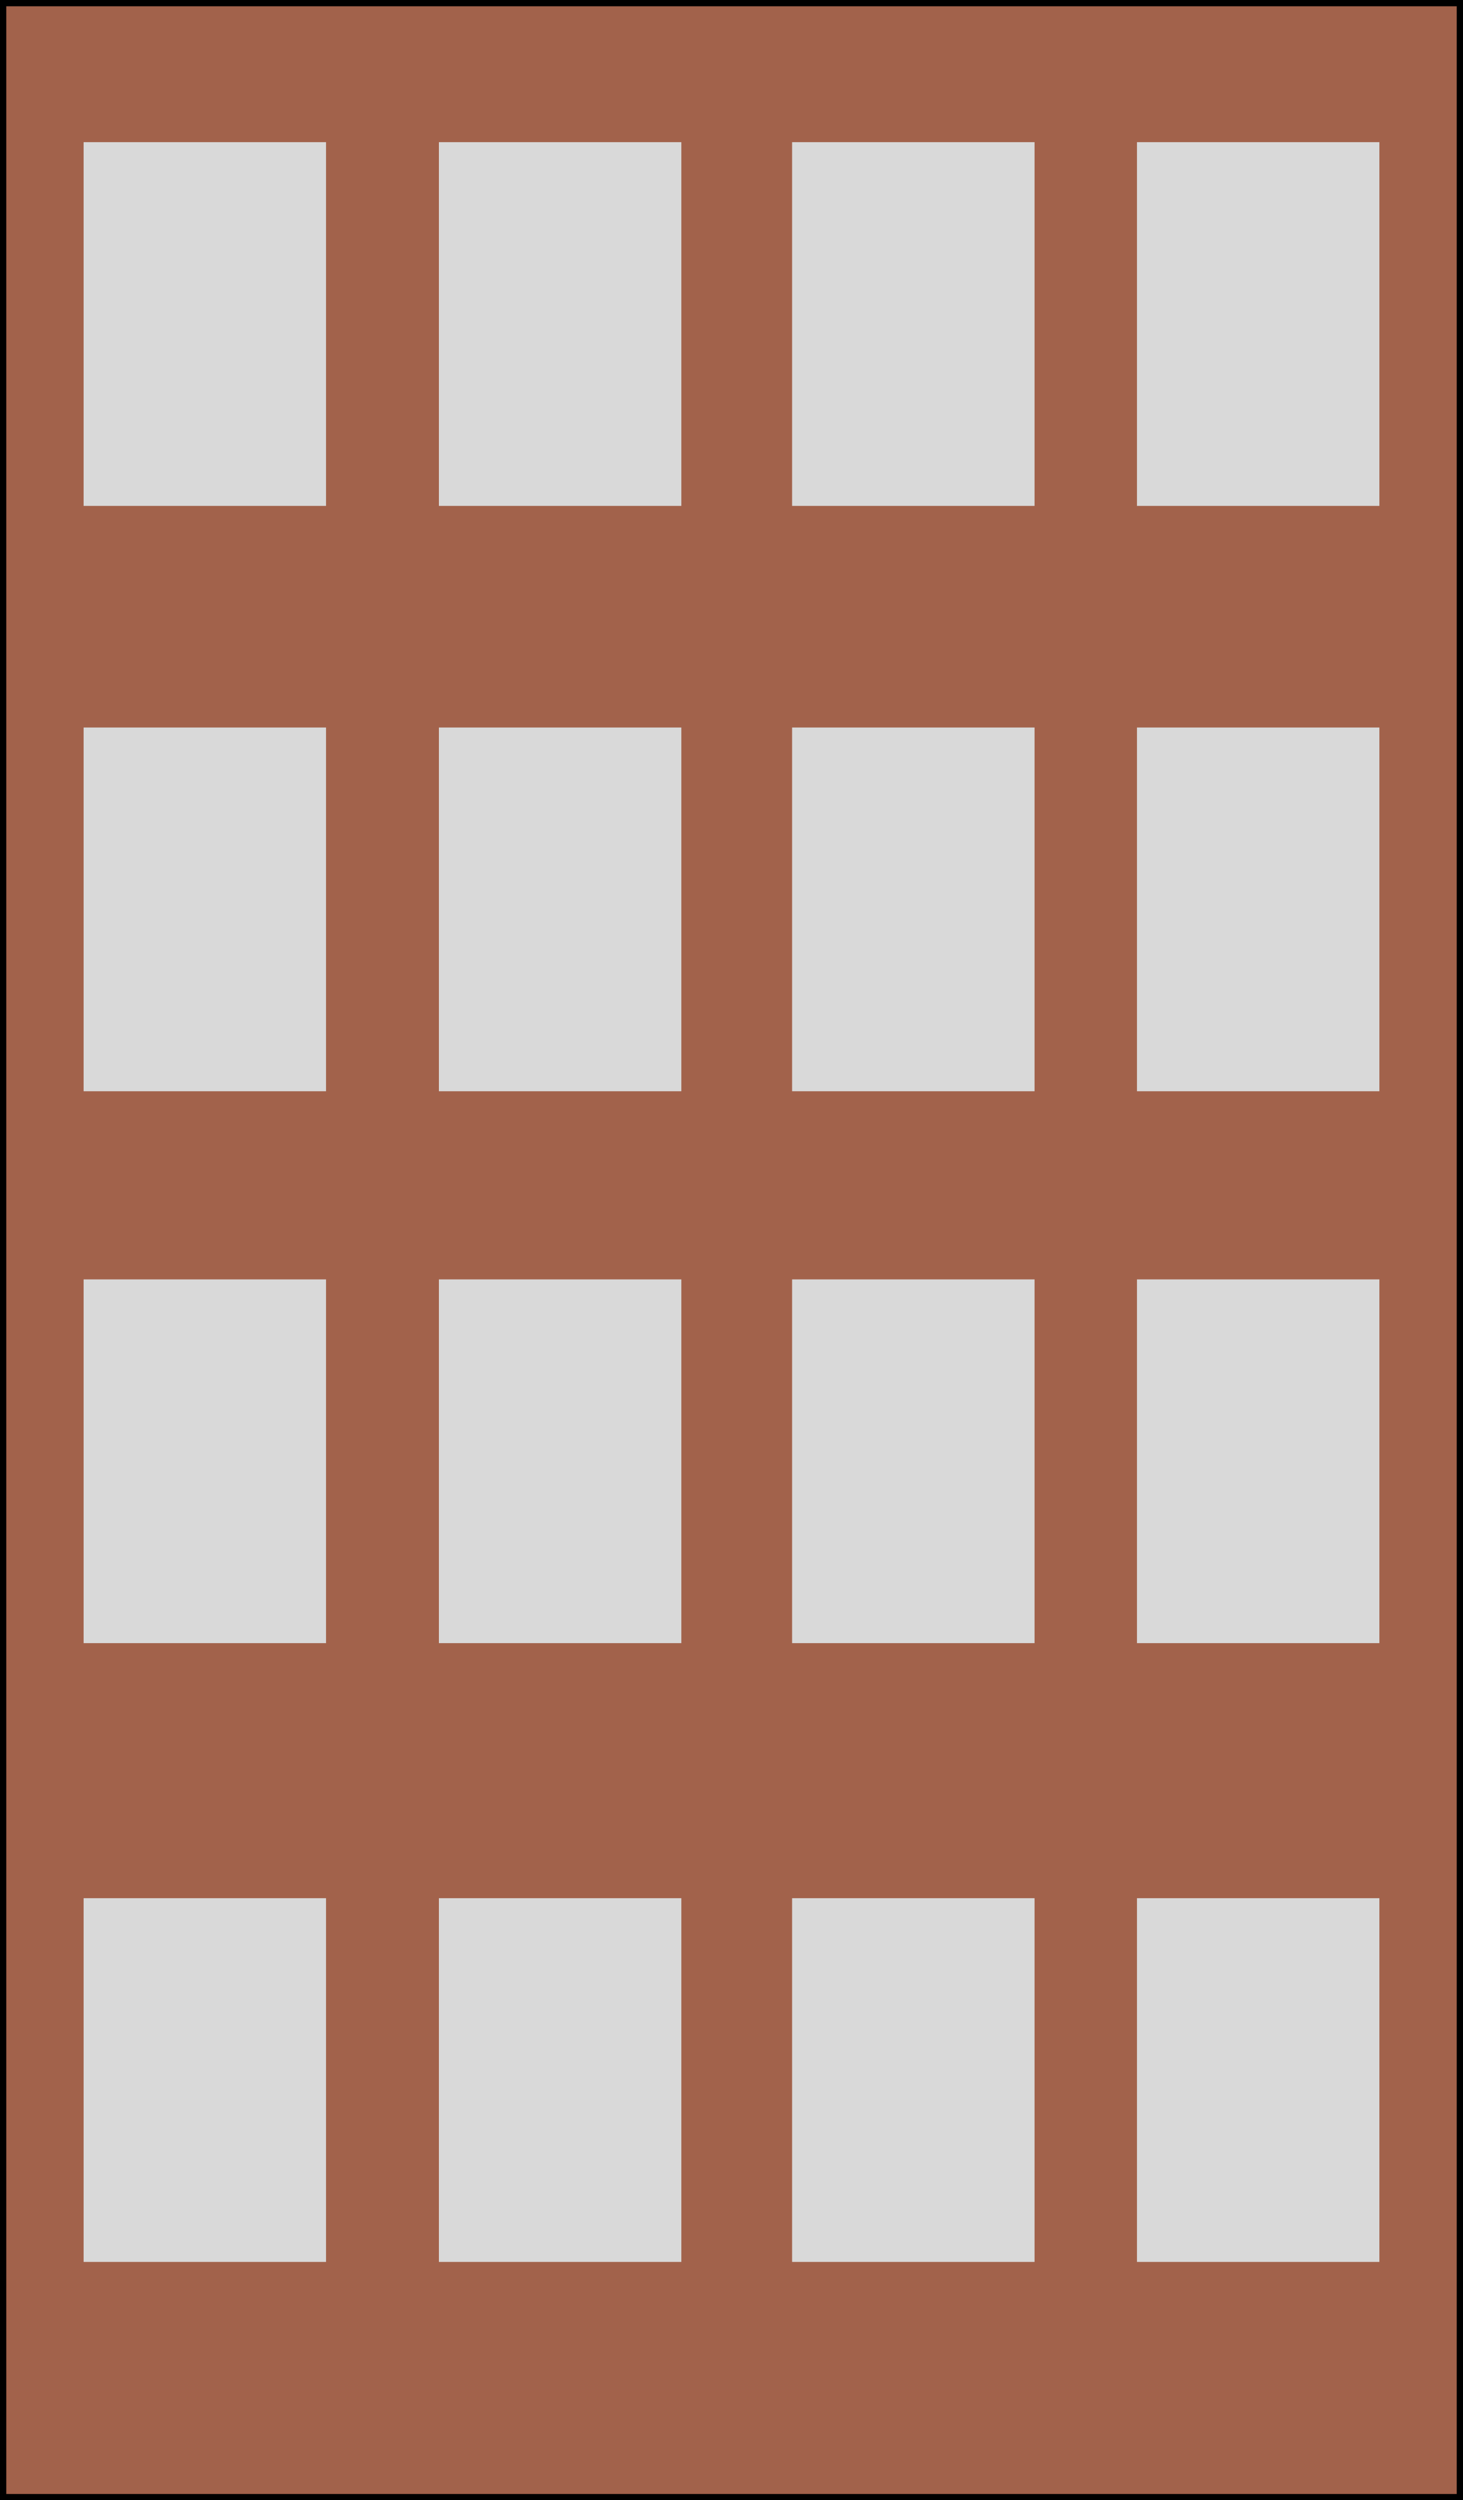 <svg width="700" height="1196" viewBox="0 0 700 1196" fill="none" xmlns="http://www.w3.org/2000/svg">
<rect x="1.5" y="1.5" width="697" height="1193" fill="#A2624B" stroke="black" stroke-width="3"/>
<rect x="40" y="68" width="116" height="174" fill="#D9D9D9"/>
<rect x="210" y="68" width="116" height="174" fill="#D9D9D9"/>
<rect x="379" y="68" width="116" height="174" fill="#D9D9D9"/>
<rect x="544" y="68" width="116" height="174" fill="#D9D9D9"/>
<rect x="544" y="348" width="116" height="174" fill="#D9D9D9"/>
<rect x="40" y="348" width="116" height="174" fill="#D9D9D9"/>
<rect x="210" y="348" width="116" height="174" fill="#D9D9D9"/>
<rect x="379" y="348" width="116" height="174" fill="#D9D9D9"/>
<rect x="40" y="612" width="116" height="174" fill="#D9D9D9"/>
<rect x="210" y="612" width="116" height="174" fill="#D9D9D9"/>
<rect x="379" y="612" width="116" height="174" fill="#D9D9D9"/>
<rect x="544" y="612" width="116" height="174" fill="#D9D9D9"/>
<rect x="40" y="908" width="116" height="174" fill="#D9D9D9"/>
<rect x="210" y="908" width="116" height="174" fill="#D9D9D9"/>
<rect x="379" y="908" width="116" height="174" fill="#D9D9D9"/>
<rect x="544" y="908" width="116" height="174" fill="#D9D9D9"/>
</svg>
